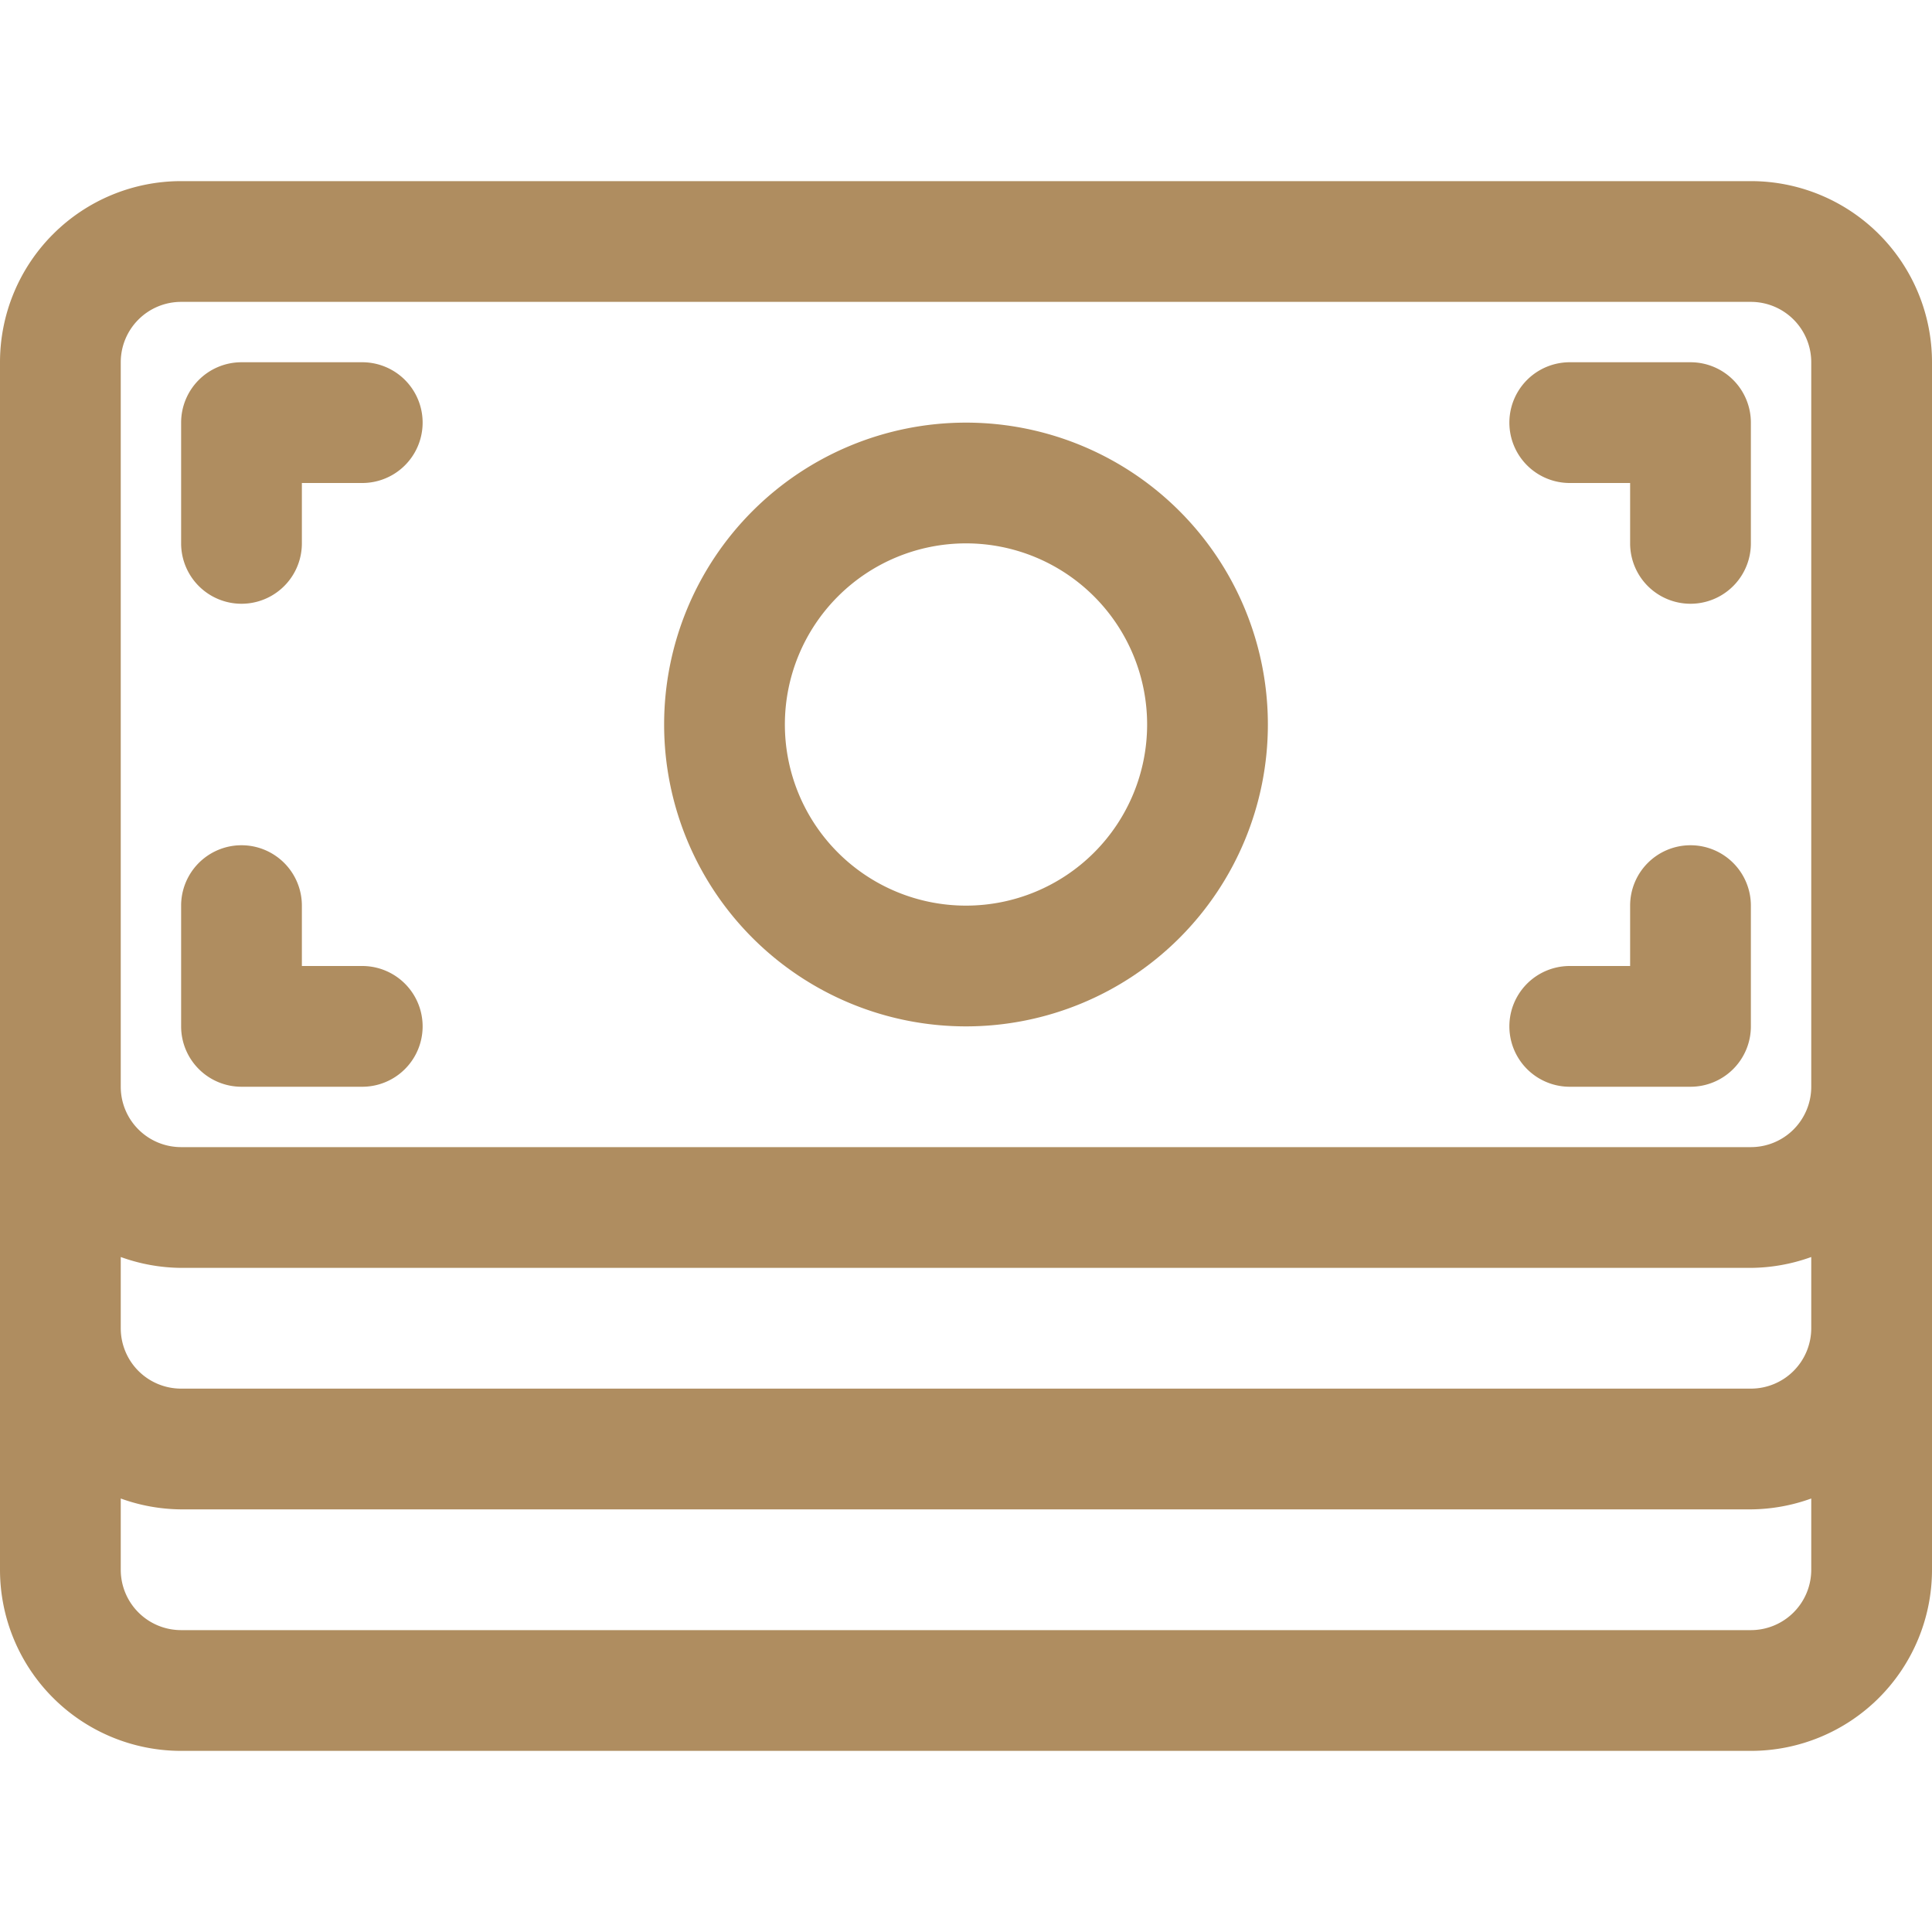 <svg xmlns="http://www.w3.org/2000/svg" viewBox="0 0 32 32"><defs><style>.cls-1{fill:#af8d60;}.cls-2{fill:none;}</style></defs><title>5</title><g id="_13" data-name="13"><path class="cls-1" d="M29,3H3A3,3,0,0,0,0,6V26a3,3,0,0,0,3,3H29a3,3,0,0,0,3-3V6A3,3,0,0,0,29,3Zm1,23a1,1,0,0,1-1,1H3a1,1,0,0,1-1-1V24.82A3,3,0,0,0,3,25H29a3,3,0,0,0,1-.18Zm0-4a1,1,0,0,1-1,1H3a1,1,0,0,1-1-1V20.82A3,3,0,0,0,3,21H29a3,3,0,0,0,1-.18ZM30,8V18a1,1,0,0,1-1,1H3a1,1,0,0,1-1-1V6A1,1,0,0,1,3,5H29a1,1,0,0,1,1,1Z"/><path class="cls-1" d="M16,7a5,5,0,1,0,5,5A5,5,0,0,0,16,7Zm0,8a3,3,0,1,1,3-3A3,3,0,0,1,16,15Z"/><path class="cls-1" d="M6,16H5V15a1,1,0,0,0-2,0v2a1,1,0,0,0,1,1H6a1,1,0,0,0,0-2Z"/><path class="cls-1" d="M6,6H4A1,1,0,0,0,3,7V9A1,1,0,0,0,5,9V8H6A1,1,0,0,0,6,6Z"/><path class="cls-1" d="M28,14a1,1,0,0,0-1,1v1H26a1,1,0,0,0,0,2h2a1,1,0,0,0,1-1V15A1,1,0,0,0,28,14Z"/><path class="cls-1" d="M28,6H26a1,1,0,0,0,0,2h1V9a1,1,0,0,0,2,0V7A1,1,0,0,0,28,6Z"/><rect class="cls-2" width="32" height="32"/></g></svg>